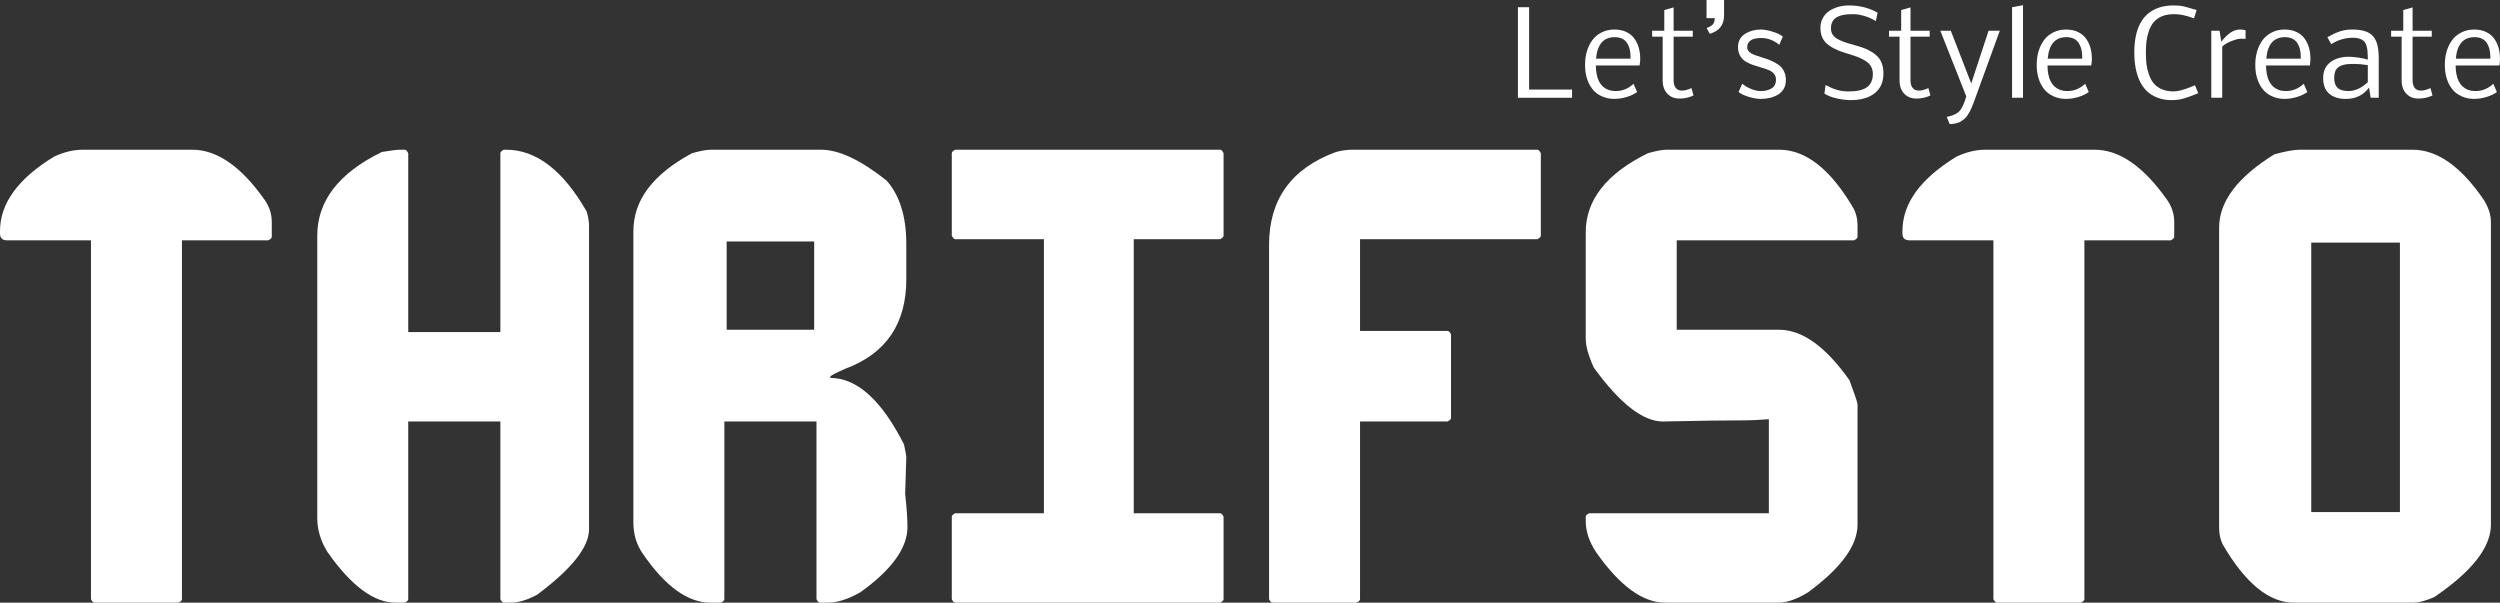 <svg width="224" height="54" viewBox="0 0 224 54" fill="none" xmlns="http://www.w3.org/2000/svg">
<rect x="0" y="0" width="224" height="54" fill="#333333" stroke="none"/>
<path d="M7.429 13.415H17.232C19.45 13.415 21.617 14.922 23.732 17.936C24.145 18.536 24.351 19.186 24.351 19.889V21.224C24.351 21.327 24.248 21.43 24.042 21.532H16.303V53.692C16.303 53.794 16.2 53.897 15.993 54H8.461C8.358 54 8.255 53.897 8.151 53.692V21.532H0.619C0.206 21.532 0 21.327 0 20.916V20.71C0 18.227 1.617 16.001 4.85 14.032C5.727 13.621 6.587 13.415 7.429 13.415Z" fill="white"/>
<path d="M35.856 13.415H36.269C36.372 13.415 36.475 13.518 36.578 13.724V29.752H44.833V13.724C44.833 13.621 44.936 13.518 45.143 13.415H45.349C48.049 13.415 50.456 15.265 52.572 18.964C52.709 19.443 52.778 19.854 52.778 20.197V47.424C52.778 49.017 51.23 50.969 48.135 53.281C47.241 53.76 46.45 54 45.762 54H45.143C45.039 54 44.936 53.897 44.833 53.692V37.766H36.578V53.692C36.578 53.794 36.475 53.897 36.269 54H35.443C33.5 54 31.471 52.493 29.356 49.479C28.736 48.503 28.427 47.476 28.427 46.397V21.121C28.427 18.005 30.353 15.505 34.205 13.621C34.996 13.484 35.547 13.415 35.856 13.415Z" fill="white"/>
<path d="M63.664 13.415H73.57C75.169 13.415 77.129 14.34 79.451 16.19C80.62 17.525 81.205 19.409 81.205 21.841V25.026C81.205 29.016 79.382 31.687 75.736 33.04C74.842 33.434 74.395 33.673 74.395 33.759V33.862C76.785 33.862 78.987 35.848 80.999 39.821C81.136 40.455 81.205 40.831 81.205 40.951L81.102 44.239C81.239 45.472 81.308 46.465 81.308 47.219C81.308 49.102 79.898 51.055 77.078 53.075C75.977 53.692 75.014 54 74.189 54H73.466C73.363 54 73.26 53.897 73.157 53.692V37.766H64.902V53.692C64.902 53.794 64.799 53.897 64.593 54H63.664C61.617 54 59.588 52.527 57.576 49.582C57.026 48.794 56.751 47.87 56.751 46.808V20.71C56.751 17.936 58.505 15.607 62.013 13.724C62.752 13.518 63.303 13.415 63.664 13.415ZM65.109 21.635V29.547H72.95V21.635H65.109Z" fill="white"/>
<path d="M85.59 13.415H109.322C109.426 13.415 109.529 13.518 109.632 13.724V21.121C109.632 21.224 109.529 21.327 109.322 21.43H101.584V45.986H109.322C109.426 45.986 109.529 46.089 109.632 46.294V53.692C109.632 53.794 109.529 53.897 109.322 54H85.59C85.487 54 85.384 53.897 85.281 53.692V46.294C85.281 46.191 85.384 46.089 85.59 45.986H93.535V21.43H85.59C85.487 21.43 85.384 21.327 85.281 21.121V13.724C85.281 13.621 85.384 13.518 85.59 13.415Z" fill="white"/>
<path d="M121.137 13.415H137.749C137.852 13.415 137.956 13.518 138.059 13.724V21.121C138.059 21.224 137.956 21.327 137.749 21.43H121.859V29.649H129.701C129.804 29.649 129.907 29.752 130.011 29.957V37.458C130.011 37.561 129.907 37.663 129.701 37.766H121.859V53.692C121.859 53.794 121.756 53.897 121.55 54H114.017C113.914 54 113.811 53.897 113.708 53.692V21.943C113.708 17.868 115.703 15.094 119.692 13.621C120.208 13.484 120.69 13.415 121.137 13.415Z" fill="white"/>
<path d="M149.306 13.415H159.418C161.825 13.415 164.061 15.196 166.125 18.758C166.331 19.203 166.434 19.683 166.434 20.197V21.224C166.434 21.327 166.331 21.43 166.125 21.532H150.234V29.547H159.418C161.481 29.547 163.579 31.053 165.712 34.067C166.193 35.369 166.434 36.088 166.434 36.225V47.013C166.434 48.88 164.955 50.901 161.997 53.075C161 53.692 160.106 54 159.315 54H149.203C147.191 54 145.127 52.493 143.012 49.479C142.393 48.537 142.083 47.613 142.083 46.705V46.294C142.083 46.191 142.186 46.089 142.393 45.986H158.489V37.561C157.56 37.629 156.873 37.663 156.425 37.663H156.219C154.534 37.663 152.126 37.698 148.996 37.766C147.208 37.766 145.144 36.157 142.805 32.937C142.324 31.875 142.083 31.019 142.083 30.369V20.813C142.083 17.919 143.94 15.556 147.655 13.724C148.394 13.518 148.945 13.415 149.306 13.415Z" fill="white"/>
<path d="M177.888 13.415H187.69C189.908 13.415 192.075 14.922 194.19 17.936C194.603 18.536 194.81 19.186 194.81 19.889V21.224C194.81 21.327 194.706 21.43 194.5 21.532H186.761V53.692C186.761 53.794 186.658 53.897 186.452 54H178.919C178.816 54 178.713 53.897 178.61 53.692V21.532H171.077C170.665 21.532 170.458 21.327 170.458 20.916V20.71C170.458 18.227 172.075 16.001 175.308 14.032C176.185 13.621 177.045 13.415 177.888 13.415Z" fill="white"/>
<path d="M206.056 13.415H216.168C218.387 13.415 220.519 14.922 222.566 17.936C222.978 18.604 223.185 19.255 223.185 19.889V47.013C223.185 49.034 221.5 51.192 218.129 53.486C217.372 53.829 216.719 54 216.168 54H205.541C203.305 54 201.172 52.253 199.143 48.76C198.937 48.315 198.834 47.835 198.834 47.322V20.402C198.834 18.056 200.485 15.864 203.786 13.826C204.784 13.553 205.541 13.415 206.056 13.415ZM207.088 21.738V45.883H215.033V21.738H207.088Z" fill="white"/>
<path d="M140.855 8.759H136.006V0.647H137.006V8.024H140.855V8.759Z" fill="white"/>
<path d="M146.097 5.076C146.097 4.586 145.994 4.18 145.787 3.858C145.56 3.509 145.192 3.332 144.683 3.329C143.675 3.329 143.117 3.971 143.006 5.255H146.097V5.076ZM142.986 5.867C143 7.031 143.361 7.754 144.069 8.035C144.276 8.117 144.515 8.158 144.786 8.158C145.368 8.158 145.894 7.941 146.365 7.506L146.685 8.25C146.43 8.429 146.117 8.576 145.746 8.692C145.378 8.805 145.001 8.862 144.616 8.862C144.234 8.862 143.868 8.783 143.517 8.625C143.163 8.465 142.879 8.244 142.666 7.963C142.233 7.398 142.018 6.673 142.021 5.79C142.025 4.93 142.24 4.202 142.666 3.606C142.879 3.312 143.158 3.079 143.502 2.908C143.846 2.733 144.222 2.646 144.632 2.646C145.044 2.646 145.399 2.716 145.694 2.856C145.994 2.993 146.234 3.183 146.417 3.427C146.781 3.913 146.964 4.533 146.964 5.286C146.964 5.44 146.945 5.634 146.907 5.867H142.986Z" fill="white"/>
<path d="M151.741 8.554C151.349 8.739 150.928 8.831 150.477 8.831C150.026 8.831 149.664 8.684 149.388 8.389C149.113 8.091 148.976 7.701 148.976 7.218V3.288H148.032V2.754H149.12V0.899L149.956 0.663V2.754H151.674V3.288H149.956V7.228C149.956 7.482 150.016 7.694 150.136 7.865C150.26 8.033 150.449 8.117 150.704 8.117C150.958 8.117 151.242 8.042 151.555 7.891L151.741 8.554Z" fill="white"/>
<path d="M152.907 1.623V0H154.475V1.382C154.475 2.235 154.049 2.783 153.196 3.026L152.912 2.507C153.16 2.421 153.342 2.319 153.459 2.199C153.579 2.075 153.639 1.884 153.639 1.623H152.907Z" fill="white"/>
<path d="M155.775 8.245L156.106 7.5C156.326 7.689 156.592 7.846 156.905 7.973C157.222 8.096 157.488 8.158 157.705 8.158C157.922 8.158 158.102 8.143 158.247 8.112C158.391 8.078 158.532 8.026 158.67 7.958C158.972 7.804 159.125 7.533 159.129 7.146C159.129 6.745 158.904 6.452 158.453 6.267C158.253 6.185 158.032 6.112 157.787 6.047C157.547 5.978 157.304 5.901 157.06 5.815C156.819 5.73 156.599 5.627 156.4 5.507C156.2 5.384 156.037 5.211 155.91 4.988C155.786 4.762 155.724 4.507 155.724 4.223C155.724 3.935 155.786 3.69 155.91 3.488C156.033 3.283 156.197 3.122 156.4 3.005C156.809 2.766 157.266 2.646 157.772 2.646C158.057 2.646 158.407 2.709 158.819 2.836C159.235 2.962 159.543 3.11 159.743 3.278L159.423 4.012C158.921 3.608 158.389 3.406 157.829 3.406C156.976 3.406 156.549 3.683 156.549 4.238C156.546 4.533 156.775 4.764 157.235 4.932C157.442 5.007 157.667 5.082 157.911 5.158C158.159 5.23 158.405 5.317 158.649 5.42C158.897 5.523 159.122 5.644 159.325 5.785C159.531 5.922 159.698 6.11 159.825 6.35C159.953 6.586 160.016 6.858 160.016 7.167C160.016 7.471 159.951 7.737 159.82 7.963C159.686 8.189 159.509 8.365 159.289 8.492C158.855 8.739 158.345 8.862 157.757 8.862C157.461 8.862 157.108 8.802 156.699 8.682C156.293 8.559 155.985 8.413 155.775 8.245Z" fill="white"/>
<path d="M163.468 8.389L163.571 7.619C163.963 7.824 164.312 7.971 164.618 8.06C164.924 8.146 165.237 8.189 165.557 8.189C165.877 8.189 166.133 8.177 166.326 8.153C166.522 8.125 166.715 8.078 166.904 8.009C167.093 7.941 167.251 7.848 167.378 7.732C167.664 7.475 167.807 7.105 167.807 6.622C167.807 6.142 167.609 5.769 167.213 5.502C166.893 5.286 166.52 5.113 166.094 4.983C165.671 4.85 165.328 4.74 165.067 4.654C164.809 4.569 164.563 4.464 164.329 4.341C164.095 4.225 163.887 4.088 163.705 3.93C163.309 3.591 163.112 3.117 163.112 2.507C163.112 2.165 163.186 1.861 163.334 1.598C163.485 1.331 163.684 1.118 163.932 0.961C164.431 0.646 165.015 0.488 165.686 0.488C166.618 0.488 167.466 0.704 168.23 1.135L168.075 1.891C167.779 1.702 167.445 1.551 167.074 1.438C166.702 1.325 166.377 1.269 166.099 1.269C165.824 1.269 165.604 1.277 165.438 1.295C165.273 1.308 165.1 1.343 164.917 1.397C164.739 1.449 164.589 1.519 164.469 1.608C164.193 1.817 164.056 2.132 164.056 2.553C164.056 2.964 164.254 3.279 164.649 3.498C164.924 3.653 165.285 3.793 165.733 3.92C166.183 4.043 166.537 4.147 166.795 4.233C167.057 4.315 167.304 4.421 167.538 4.552C167.772 4.678 167.98 4.827 168.163 4.999C168.558 5.368 168.756 5.892 168.756 6.571C168.756 7.536 168.355 8.22 167.554 8.62C167.086 8.853 166.518 8.97 165.851 8.97C165.449 8.97 165.026 8.92 164.582 8.821C164.138 8.721 163.767 8.578 163.468 8.389Z" fill="white"/>
<path d="M172.966 8.554C172.574 8.739 172.152 8.831 171.702 8.831C171.251 8.831 170.888 8.684 170.613 8.389C170.338 8.091 170.2 7.701 170.2 7.218V3.288H169.256V2.754H170.345V0.899L171.181 0.663V2.754H172.899V3.288H171.181V7.228C171.181 7.482 171.241 7.694 171.361 7.865C171.485 8.033 171.674 8.117 171.929 8.117C172.183 8.117 172.467 8.042 172.78 7.891L172.966 8.554Z" fill="white"/>
<path d="M176.624 7.48L178.176 2.754H179.182L176.928 8.949C176.869 9.107 176.823 9.232 176.789 9.324C176.754 9.42 176.706 9.538 176.644 9.679C176.582 9.822 176.527 9.937 176.479 10.023C176.431 10.108 176.369 10.208 176.293 10.321C176.221 10.434 176.147 10.525 176.071 10.593C175.999 10.662 175.913 10.732 175.814 10.804C175.714 10.879 175.609 10.937 175.499 10.978C175.251 11.071 174.981 11.117 174.689 11.117L174.426 10.475C174.866 10.393 175.212 10.252 175.463 10.054C175.728 9.845 175.967 9.374 176.18 8.641L173.853 2.754H174.792L176.624 7.48Z" fill="white"/>
<path d="M180.281 8.759V0.647L181.262 0.467V8.759H180.281Z" fill="white"/>
<path d="M186.565 5.076C186.565 4.586 186.462 4.18 186.256 3.858C186.029 3.509 185.661 3.332 185.152 3.329C184.144 3.329 183.585 3.971 183.475 5.255H186.565V5.076ZM183.454 5.867C183.468 7.031 183.829 7.754 184.538 8.035C184.744 8.117 184.983 8.158 185.255 8.158C185.836 8.158 186.362 7.941 186.833 7.506L187.153 8.25C186.899 8.429 186.586 8.576 186.214 8.692C185.846 8.805 185.47 8.862 185.085 8.862C184.703 8.862 184.336 8.783 183.986 8.625C183.631 8.465 183.348 8.244 183.134 7.963C182.701 7.398 182.486 6.673 182.489 5.79C182.493 4.93 182.708 4.202 183.134 3.606C183.348 3.312 183.626 3.079 183.97 2.908C184.314 2.733 184.691 2.646 185.1 2.646C185.513 2.646 185.867 2.716 186.163 2.856C186.462 2.993 186.703 3.183 186.885 3.427C187.25 3.913 187.432 4.533 187.432 5.286C187.432 5.44 187.413 5.634 187.375 5.867H183.454Z" fill="white"/>
<path d="M196.584 1.644C195.914 1.394 195.337 1.269 194.856 1.269C194.378 1.269 193.988 1.336 193.685 1.469C193.386 1.603 193.147 1.776 192.968 1.988C192.792 2.2 192.65 2.464 192.539 2.779C192.433 3.091 192.361 3.401 192.323 3.709C192.288 4.014 192.271 4.355 192.271 4.731C192.271 5.108 192.29 5.452 192.328 5.764C192.366 6.072 192.44 6.382 192.55 6.694C192.66 7.006 192.803 7.268 192.978 7.48C193.157 7.689 193.396 7.86 193.695 7.994C193.994 8.124 194.343 8.189 194.742 8.189C195.128 8.192 195.654 8.057 196.321 7.783C196.521 7.701 196.638 7.653 196.672 7.639L196.961 8.353C196.352 8.6 195.898 8.764 195.599 8.846C195.3 8.929 194.939 8.97 194.515 8.97C194.092 8.97 193.683 8.894 193.288 8.744C192.892 8.59 192.569 8.382 192.318 8.122C192.063 7.869 191.853 7.557 191.688 7.187C191.386 6.512 191.234 5.687 191.234 4.711C191.234 2.546 191.95 1.211 193.38 0.704C193.779 0.56 194.233 0.488 194.742 0.488C195.128 0.488 195.436 0.517 195.666 0.575C195.896 0.634 196.044 0.673 196.11 0.694C196.178 0.711 196.295 0.745 196.46 0.796C196.626 0.844 196.744 0.878 196.816 0.899L196.584 1.644Z" fill="white"/>
<path d="M200.686 2.646C200.882 2.646 201.054 2.666 201.202 2.707V3.488C201.133 3.475 200.995 3.468 200.789 3.468C200.583 3.468 200.299 3.54 199.938 3.683C199.58 3.824 199.305 3.985 199.112 4.166V8.759H198.132V2.754H198.87L199.025 3.74C199.589 3.01 200.142 2.646 200.686 2.646Z" fill="white"/>
<path d="M206.149 5.076C206.149 4.586 206.046 4.18 205.84 3.858C205.613 3.509 205.245 3.332 204.736 3.329C203.728 3.329 203.169 3.971 203.059 5.255H206.149V5.076ZM203.038 5.867C203.052 7.031 203.413 7.754 204.122 8.035C204.328 8.117 204.567 8.158 204.839 8.158C205.42 8.158 205.946 7.941 206.418 7.506L206.737 8.25C206.483 8.429 206.17 8.576 205.799 8.692C205.43 8.805 205.054 8.862 204.669 8.862C204.287 8.862 203.921 8.783 203.57 8.625C203.215 8.465 202.932 8.244 202.719 7.963C202.285 7.398 202.07 6.673 202.074 5.79C202.077 4.93 202.292 4.202 202.719 3.606C202.932 3.312 203.21 3.079 203.554 2.908C203.898 2.733 204.275 2.646 204.684 2.646C205.097 2.646 205.451 2.716 205.747 2.856C206.046 2.993 206.287 3.183 206.469 3.427C206.834 3.913 207.016 4.533 207.016 5.286C207.016 5.44 206.997 5.634 206.959 5.867H203.038Z" fill="white"/>
<path d="M210.421 8.158C211.009 8.158 211.587 7.894 212.155 7.367V5.836C211.704 5.764 211.317 5.728 210.994 5.728C210.67 5.728 210.433 5.737 210.282 5.754C210.134 5.771 209.984 5.805 209.833 5.856C209.685 5.908 209.563 5.976 209.467 6.062C209.25 6.254 209.142 6.557 209.142 6.971C209.142 7.382 209.245 7.684 209.451 7.875C209.658 8.064 209.981 8.158 210.421 8.158ZM212.155 5.343V5.096C212.151 4.35 212.029 3.874 211.788 3.668C211.561 3.476 211.257 3.38 210.875 3.38C210.149 3.38 209.484 3.572 208.879 3.956L208.533 3.329C208.928 3.106 209.295 2.937 209.632 2.82C209.972 2.704 210.354 2.646 210.777 2.646C211.204 2.646 211.573 2.694 211.886 2.79C212.199 2.882 212.449 3.038 212.634 3.257C212.82 3.476 212.949 3.742 213.021 4.053C213.097 4.365 213.135 4.759 213.135 5.235V8.759H212.413L212.268 7.845C211.769 8.523 211.073 8.862 210.179 8.862C209.546 8.862 209.05 8.706 208.693 8.394C208.335 8.079 208.156 7.613 208.156 6.997C208.156 6.35 208.387 5.863 208.848 5.538C209.274 5.237 209.807 5.086 210.447 5.086C210.684 5.086 210.978 5.112 211.329 5.163C211.68 5.211 211.955 5.271 212.155 5.343Z" fill="white"/>
<path d="M217.953 8.554C217.561 8.739 217.14 8.831 216.689 8.831C216.239 8.831 215.876 8.684 215.601 8.389C215.326 8.091 215.188 7.701 215.188 7.218V3.288H214.244V2.754H215.333V0.899L216.168 0.663V2.754H217.886V3.288H216.168V7.228C216.168 7.482 216.229 7.694 216.349 7.865C216.473 8.033 216.662 8.117 216.916 8.117C217.171 8.117 217.455 8.042 217.768 7.891L217.953 8.554Z" fill="white"/>
<path d="M223.133 5.076C223.133 4.586 223.03 4.18 222.824 3.858C222.597 3.509 222.229 3.332 221.72 3.329C220.712 3.329 220.153 3.971 220.043 5.255H223.133V5.076ZM220.022 5.867C220.036 7.031 220.397 7.754 221.106 8.035C221.312 8.117 221.551 8.158 221.823 8.158C222.404 8.158 222.93 7.941 223.402 7.506L223.721 8.25C223.467 8.429 223.154 8.576 222.782 8.692C222.414 8.805 222.038 8.862 221.653 8.862C221.271 8.862 220.905 8.783 220.554 8.625C220.199 8.465 219.916 8.244 219.702 7.963C219.269 7.398 219.054 6.673 219.058 5.79C219.061 4.93 219.276 4.202 219.702 3.606C219.916 3.312 220.194 3.079 220.538 2.908C220.882 2.733 221.259 2.646 221.668 2.646C222.081 2.646 222.435 2.716 222.731 2.856C223.03 2.993 223.271 3.183 223.453 3.427C223.818 3.913 224 4.533 224 5.286C224 5.44 223.981 5.634 223.943 5.867H220.022Z" fill="white"/>
</svg>

